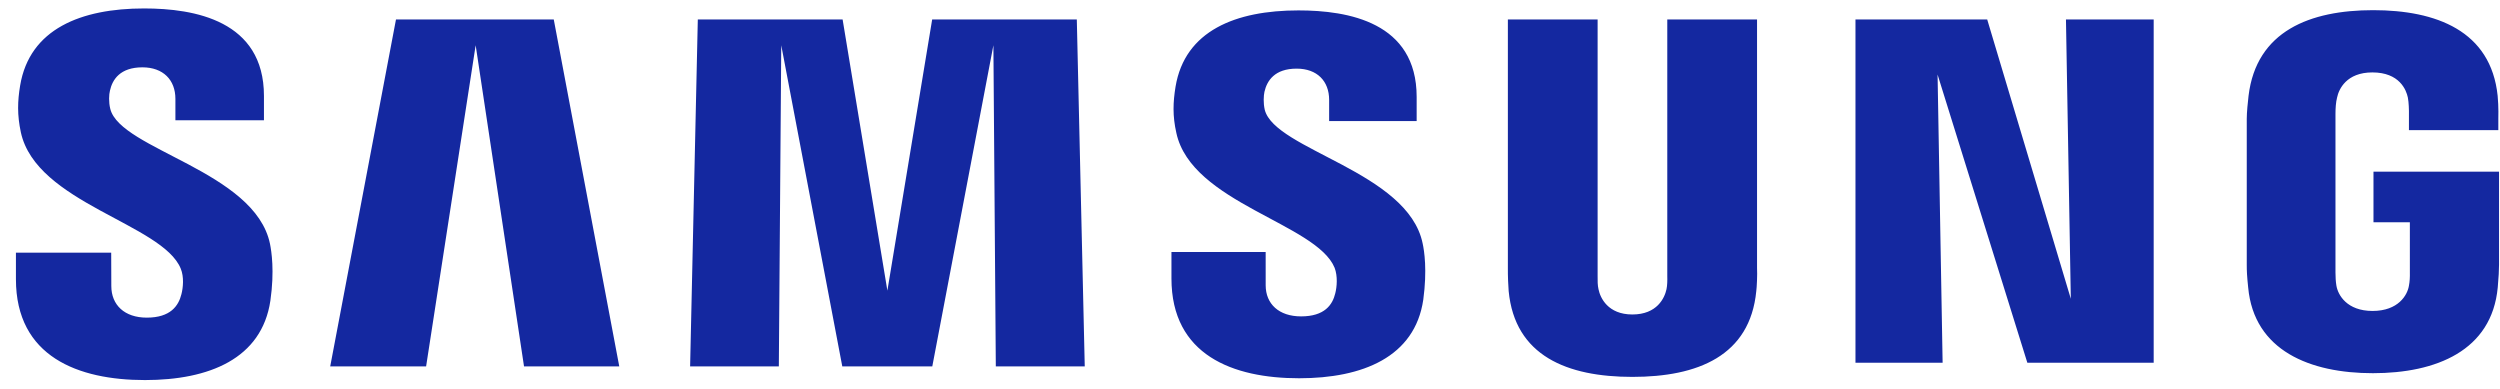 <svg width="148" height="23" viewBox="0 0 148 23" fill="none" xmlns="http://www.w3.org/2000/svg">
<g id="Samsung">
<path id="Vector" d="M140.51 10.163V13.158H142.664V16.129C142.67 16.394 142.656 16.681 142.609 16.91C142.523 17.464 141.984 18.408 140.455 18.408C138.936 18.408 138.407 17.464 138.315 16.91C138.276 16.681 138.26 16.394 138.26 16.129V6.744C138.26 6.412 138.283 6.049 138.355 5.774C138.459 5.273 138.913 4.287 140.444 4.287C142.052 4.287 142.453 5.327 142.545 5.774C142.605 6.069 142.609 6.566 142.609 6.566V7.705H147.901V7.032C147.901 7.032 147.925 6.329 147.861 5.673C147.463 1.82 144.215 0.602 140.491 0.602C136.76 0.602 133.577 1.832 133.114 5.673C133.072 6.024 133.008 6.655 133.008 7.032V15.665C133.008 16.041 133.02 16.332 133.092 17.019C133.437 20.765 136.76 22.093 140.476 22.093C144.215 22.093 147.515 20.765 147.866 17.019C147.929 16.332 147.935 16.041 147.943 15.665V10.163H140.51ZM104.017 1.154H98.703V16.345C98.711 16.61 98.703 16.907 98.656 17.125C98.545 17.636 98.103 18.617 96.636 18.617C95.189 18.617 94.735 17.636 94.632 17.125C94.579 16.907 94.573 16.61 94.579 16.345V1.154H89.266V15.874C89.259 16.253 89.29 17.029 89.313 17.232C89.68 21.067 92.773 22.312 96.636 22.312C100.507 22.312 103.599 21.067 103.972 17.232C104.002 17.029 104.04 16.253 104.017 15.874V1.154ZM55.184 1.154L52.533 17.206L49.883 1.154H41.31L40.855 21.689H46.107L46.25 2.679L49.863 21.689H55.192L58.809 2.679L58.952 21.689H64.217L63.747 1.154H55.184ZM23.442 1.154L19.549 21.689H25.226L28.159 2.679L31.022 21.689H36.66L32.783 1.154H23.442ZM122.592 17.687L117.643 1.154H109.844V21.475H115.003L114.704 4.413L120.019 21.475H127.498V1.154H122.305L122.592 17.687ZM74.873 6.498C74.78 6.093 74.807 5.662 74.855 5.437C75.005 4.779 75.457 4.063 76.76 4.063C77.974 4.063 78.685 4.802 78.685 5.911V7.167H83.866V5.736C83.866 1.311 79.806 0.616 76.867 0.616C73.166 0.616 70.143 1.809 69.591 5.138C69.445 6.044 69.408 6.848 69.641 7.874C70.541 12.025 77.936 13.229 79.01 15.855C79.199 16.352 79.145 16.986 79.049 17.36C78.888 18.043 78.417 18.73 77.023 18.73C75.715 18.73 74.928 17.995 74.928 16.888L74.927 14.918H69.35V16.484C69.35 21.023 72.989 22.393 76.908 22.393C80.661 22.393 83.761 21.139 84.258 17.742C84.495 15.987 84.316 14.844 84.221 14.413C83.352 10.155 75.47 8.875 74.873 6.498ZM6.529 6.448C6.427 6.034 6.451 5.597 6.508 5.369C6.651 4.715 7.106 3.986 8.431 3.986C9.66 3.986 10.384 4.732 10.384 5.851V7.121H15.626V5.679C15.626 1.212 11.504 0.5 8.533 0.5C4.8 0.5 1.75 1.711 1.192 5.064C1.039 5.984 1.013 6.794 1.234 7.832C2.144 12.03 9.613 13.244 10.699 15.9C10.903 16.394 10.841 17.029 10.74 17.417C10.568 18.107 10.094 18.804 8.688 18.804C7.375 18.804 6.59 18.056 6.59 16.934L6.583 14.958H0.943V16.528C0.943 21.119 4.633 22.5 8.583 22.5C12.38 22.5 15.498 21.236 16.007 17.799C16.259 16.028 16.07 14.875 15.984 14.438C15.098 10.128 7.127 8.852 6.529 6.448Z" fill="#1428A0"/>
</g>
</svg>
